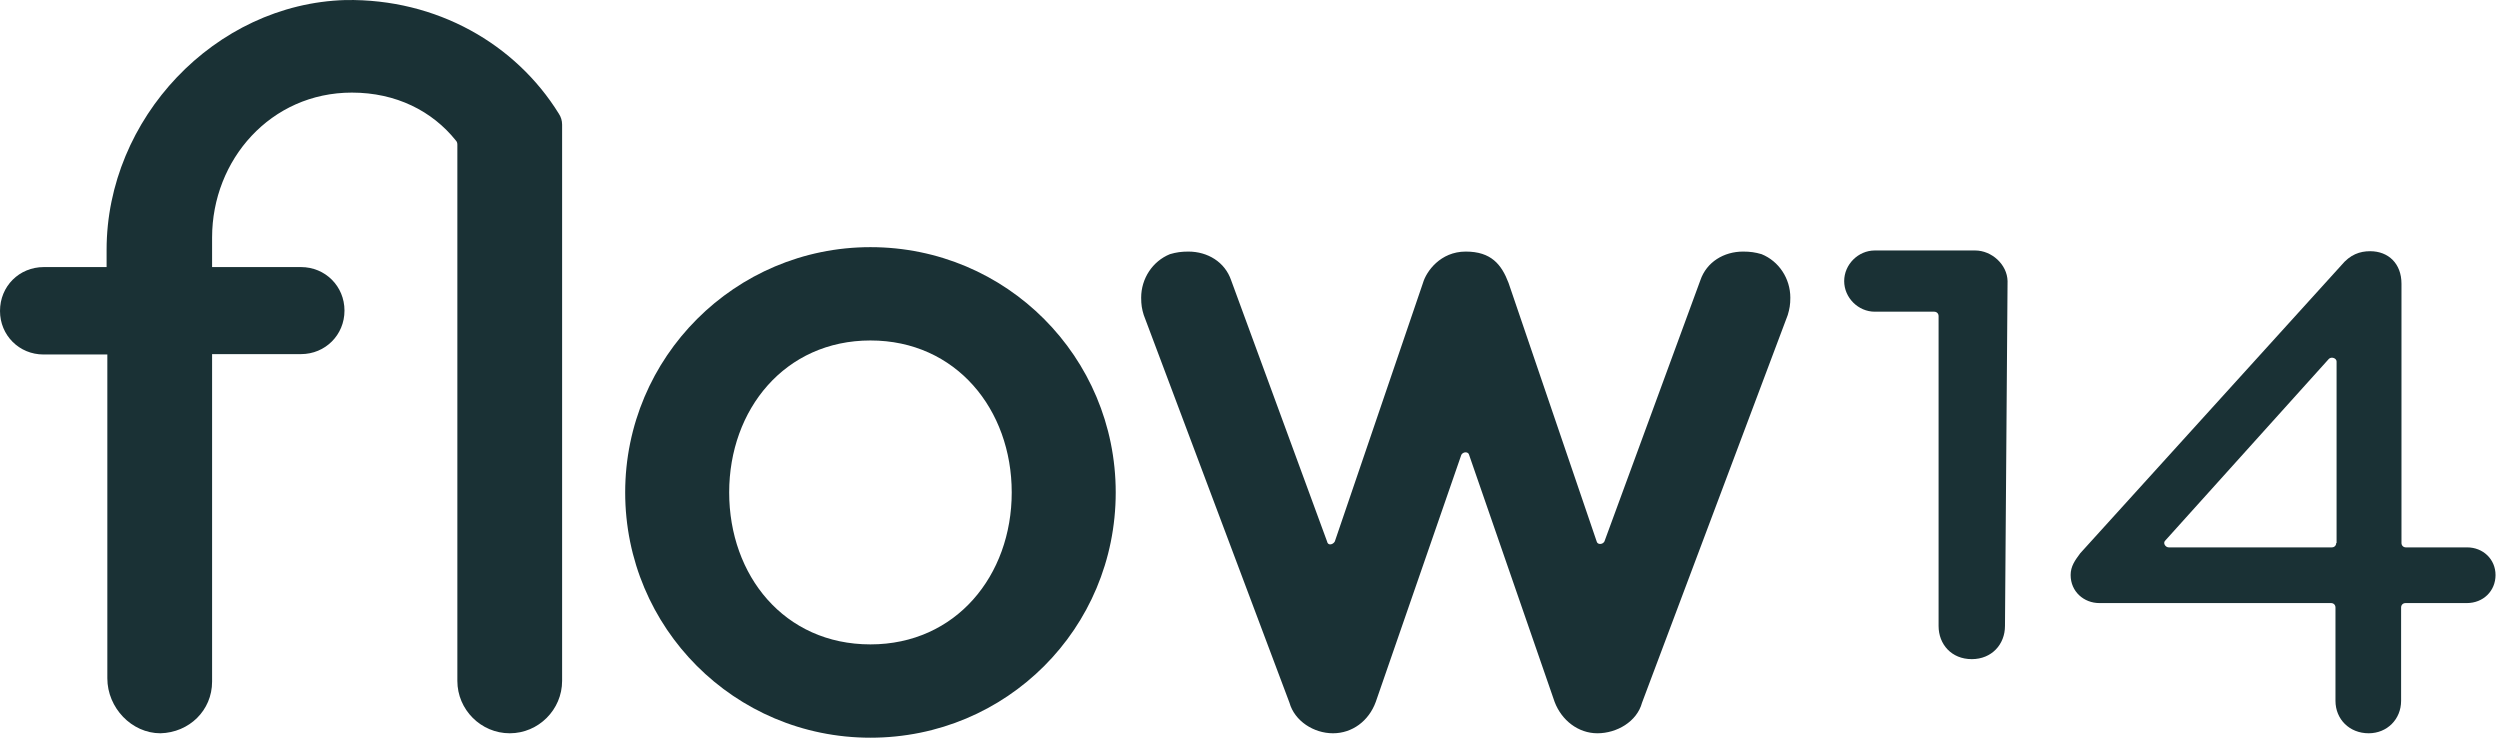 <svg width="122" height="36" viewBox="0 0 122 36" fill="none" xmlns="http://www.w3.org/2000/svg">
<path d="M120.396 26.712H117.408C117.282 26.712 117.192 26.622 117.192 26.497V13.843C117.192 12.871 116.562 12.259 115.663 12.259C115.159 12.259 114.691 12.421 114.259 12.943L101.515 27C101.263 27.342 101.047 27.63 101.047 28.062C101.047 28.872 101.695 29.43 102.451 29.43H113.755C113.881 29.43 113.971 29.52 113.971 29.646V34.2C113.971 35.1 114.655 35.784 115.591 35.784C116.49 35.784 117.174 35.1 117.174 34.2V29.646C117.174 29.52 117.264 29.43 117.39 29.43H120.378C121.188 29.43 121.782 28.836 121.782 28.062C121.782 27.288 121.17 26.712 120.396 26.712ZM114.007 26.497C114.007 26.622 113.917 26.712 113.791 26.712H105.835C105.673 26.712 105.529 26.497 105.673 26.37L113.647 17.515C113.773 17.389 114.025 17.479 114.025 17.641V26.497H114.007Z" fill="#1A3135"/>
<path d="M96.385 12.223H91.49C90.68 12.223 89.996 12.907 89.996 13.717C89.996 14.527 90.68 15.211 91.49 15.211H94.388C94.513 15.211 94.603 15.301 94.603 15.427V30.546C94.603 31.446 95.234 32.166 96.223 32.166C97.195 32.166 97.843 31.446 97.843 30.546L97.969 13.717C97.951 12.907 97.195 12.223 96.385 12.223Z" fill="#1A3135"/>
<path d="M85.964 12.403C85.658 12.313 85.406 12.277 85.064 12.277C84.128 12.277 83.282 12.781 82.976 13.681L78.296 26.424C78.206 26.586 77.954 26.586 77.918 26.424L73.617 13.807C73.275 12.907 72.771 12.277 71.529 12.277C70.287 12.277 69.603 13.249 69.441 13.807L65.139 26.424C65.049 26.586 64.797 26.64 64.761 26.424L60.081 13.681C59.775 12.781 58.929 12.277 57.993 12.277C57.651 12.277 57.399 12.313 57.093 12.403C56.247 12.745 55.689 13.591 55.689 14.527C55.689 14.869 55.725 15.085 55.815 15.373L62.925 34.29C63.177 35.19 64.113 35.784 65.049 35.784C65.985 35.784 66.795 35.19 67.137 34.254L71.313 22.195C71.403 22.033 71.655 22.033 71.691 22.195L75.866 34.254C76.208 35.154 77.018 35.784 77.954 35.784C78.89 35.784 79.88 35.226 80.132 34.29L87.242 15.373C87.332 15.067 87.368 14.869 87.368 14.527C87.368 13.591 86.81 12.745 85.964 12.403Z" fill="#1A3135"/>
<path d="M42.478 12.061C35.872 12.061 30.509 17.425 30.509 24.031C30.509 30.636 35.836 36 42.478 36C49.12 36 54.447 30.672 54.447 24.031C54.447 17.425 49.12 12.061 42.478 12.061ZM42.478 31.446C38.266 31.446 35.584 28.08 35.584 24.031C35.584 19.981 38.302 16.615 42.478 16.615C46.654 16.615 49.372 19.981 49.372 24.031C49.372 28.08 46.654 31.446 42.478 31.446Z" fill="#1A3135"/>
<path d="M16.865 0.002C10.476 0.182 5.202 5.797 5.202 12.187C5.202 12.493 5.202 12.781 5.202 13.033H2.142C0.936 13.033 0 13.969 0 15.175C0 16.363 0.936 17.299 2.124 17.299H5.238C5.238 23.383 5.238 30.204 5.238 33.102C5.238 34.542 6.426 35.784 7.83 35.784C9.234 35.748 10.35 34.668 10.35 33.264V17.281H14.687C15.875 17.281 16.811 16.345 16.811 15.157C16.811 13.969 15.875 13.033 14.687 13.033H10.35V11.593C10.35 7.795 13.211 4.519 17.171 4.519C19.331 4.519 21.095 5.419 22.247 6.859C22.301 6.913 22.319 6.985 22.319 7.057C22.319 8.623 22.319 26.479 22.319 33.228C22.319 34.632 23.471 35.784 24.875 35.784C26.279 35.784 27.431 34.632 27.431 33.228V6.085C27.431 5.887 27.377 5.707 27.269 5.545C25.163 2.144 21.311 -0.07 16.865 0.002Z" fill="#1A3135"/>
</svg>
